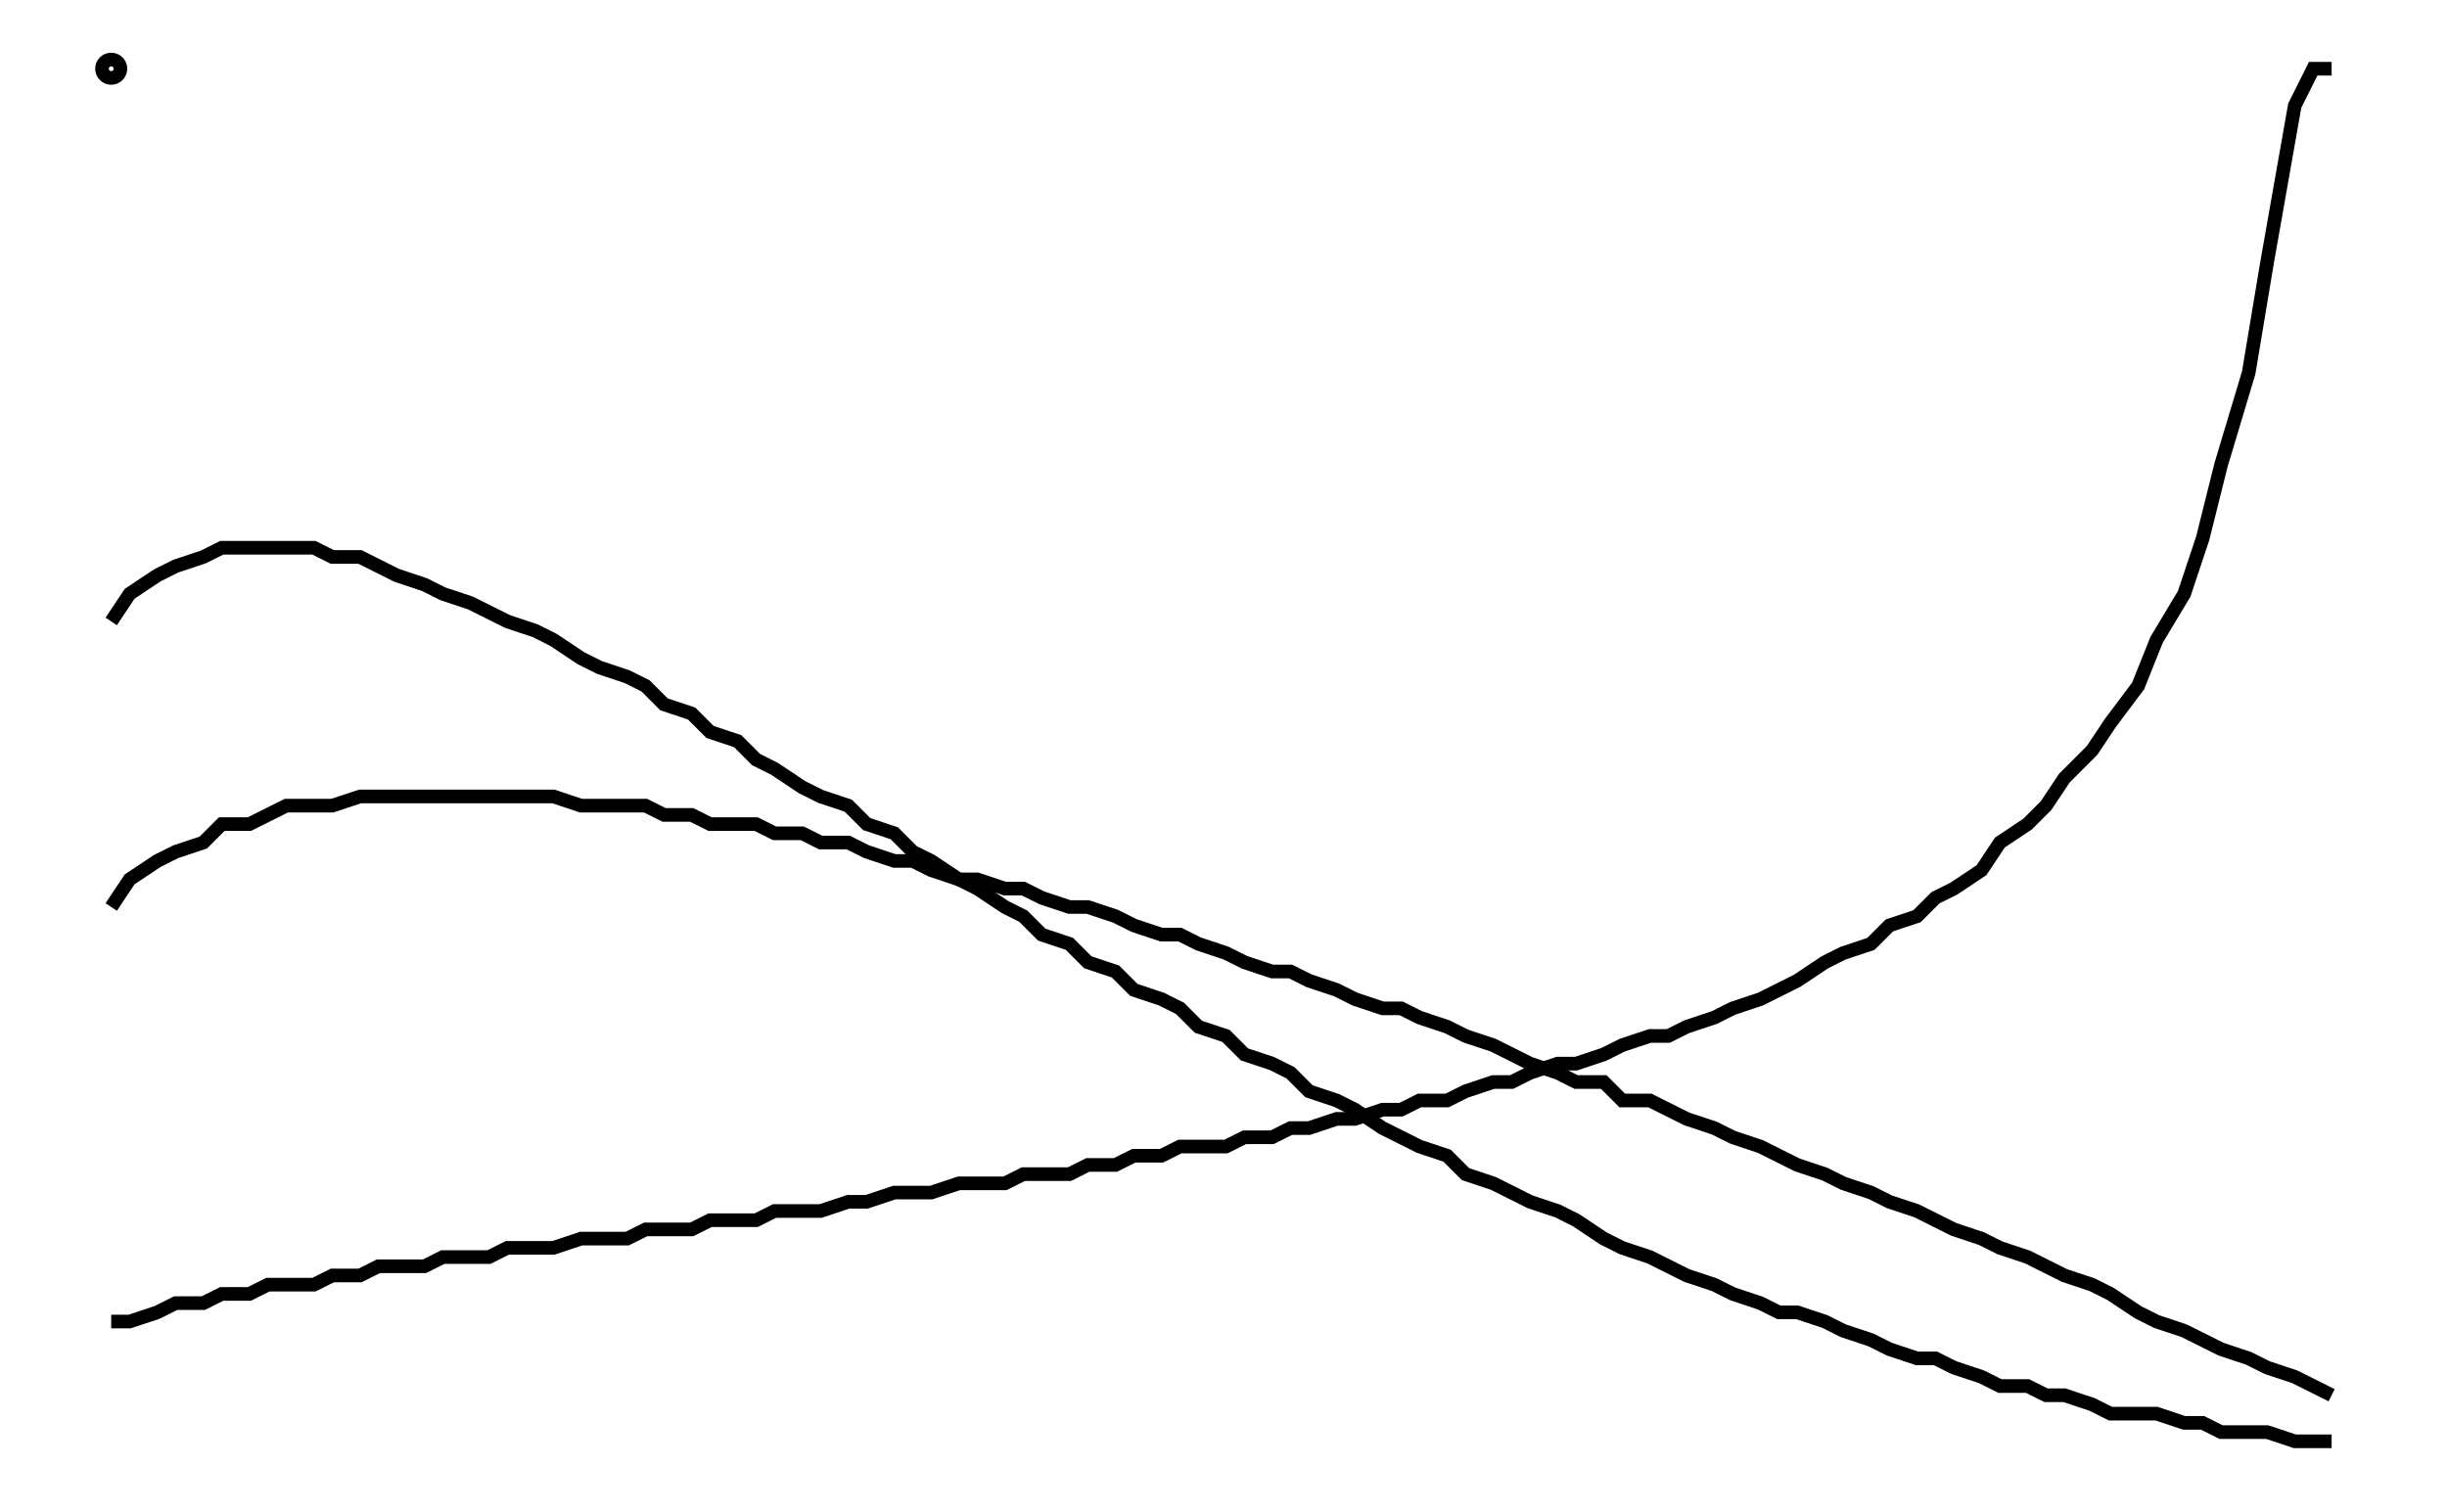 <svg xmlns="http://www.w3.org/2000/svg" width="161.8" height="100.0" viewBox="-5 -4.481 171.803 110">
<g fill="none" stroke="black" stroke-width="0.001%" transform="translate(0, 101.037) scale(670.123, -670.123)">
<circle cx="0" cy="0.15" r="0.001" />
<polyline points="0,0.014 0.002,0.014 0.005,0.015 0.007,0.016 0.01,0.016 0.012,0.017 0.015,0.017 0.017,0.018 0.019,0.018 0.022,0.018 0.024,0.019 0.027,0.019 0.029,0.02 0.031,0.02 0.034,0.02 0.036,0.021 0.039,0.021 0.041,0.021 0.043,0.022 0.046,0.022 0.048,0.022 0.051,0.023 0.053,0.023 0.056,0.023 0.058,0.024 0.06,0.024 0.063,0.024 0.065,0.025 0.068,0.025 0.07,0.025 0.072,0.026 0.075,0.026 0.077,0.026 0.08,0.027 0.082,0.027 0.085,0.028 0.087,0.028 0.089,0.028 0.092,0.029 0.094,0.029 0.097,0.029 0.099,0.03 0.101,0.03 0.104,0.03 0.106,0.031 0.109,0.031 0.111,0.032 0.114,0.032 0.116,0.033 0.118,0.033 0.121,0.033 0.123,0.034 0.126,0.034 0.128,0.035 0.13,0.035 0.133,0.036 0.135,0.036 0.138,0.037 0.14,0.037 0.142,0.038 0.145,0.038 0.147,0.039 0.15,0.04 0.152,0.04 0.154,0.041 0.157,0.042 0.159,0.042 0.162,0.043 0.164,0.044 0.167,0.045 0.169,0.045 0.171,0.046 0.174,0.047 0.176,0.048 0.179,0.049 0.181,0.05 0.183,0.051 0.186,0.053 0.188,0.054 0.191,0.055 0.193,0.057 0.196,0.058 0.198,0.06 0.2,0.061 0.203,0.063 0.205,0.066 0.208,0.068 0.21,0.07 0.212,0.073 0.215,0.076 0.217,0.079 0.22,0.083 0.222,0.088 0.225,0.093 0.227,0.099 0.229,0.107 0.232,0.117 0.234,0.129 0.237,0.146 0.239,0.15 0.241,0.15" />
<polyline points="0,0.059 0.002,0.062 0.005,0.064 0.007,0.065 0.01,0.066 0.012,0.068 0.015,0.068 0.017,0.069 0.019,0.07 0.022,0.07 0.024,0.07 0.027,0.071 0.029,0.071 0.031,0.071 0.034,0.071 0.036,0.071 0.039,0.071 0.041,0.071 0.043,0.071 0.046,0.071 0.048,0.071 0.051,0.07 0.053,0.07 0.056,0.07 0.058,0.07 0.06,0.069 0.063,0.069 0.065,0.068 0.068,0.068 0.07,0.068 0.072,0.067 0.075,0.067 0.077,0.066 0.08,0.066 0.082,0.065 0.085,0.064 0.087,0.064 0.089,0.063 0.092,0.062 0.094,0.062 0.097,0.061 0.099,0.061 0.101,0.06 0.104,0.059 0.106,0.059 0.109,0.058 0.111,0.057 0.114,0.056 0.116,0.056 0.118,0.055 0.121,0.054 0.123,0.053 0.126,0.052 0.128,0.052 0.13,0.051 0.133,0.05 0.135,0.049 0.138,0.048 0.14,0.048 0.142,0.047 0.145,0.046 0.147,0.045 0.15,0.044 0.152,0.043 0.154,0.042 0.157,0.041 0.159,0.04 0.162,0.04 0.164,0.038 0.167,0.038 0.169,0.037 0.171,0.036 0.174,0.035 0.176,0.034 0.179,0.033 0.181,0.032 0.183,0.031 0.186,0.03 0.188,0.029 0.191,0.028 0.193,0.027 0.196,0.026 0.198,0.025 0.2,0.024 0.203,0.023 0.205,0.022 0.208,0.021 0.21,0.02 0.212,0.019 0.215,0.018 0.217,0.017 0.22,0.015 0.222,0.014 0.225,0.013 0.227,0.012 0.229,0.011 0.232,0.01 0.234,0.009 0.237,0.008 0.239,0.007 0.241,0.006" />
<polyline points="0,0.09 0.002,0.093 0.005,0.095 0.007,0.096 0.01,0.097 0.012,0.098 0.015,0.098 0.017,0.098 0.019,0.098 0.022,0.098 0.024,0.097 0.027,0.097 0.029,0.096 0.031,0.095 0.034,0.094 0.036,0.093 0.039,0.092 0.041,0.091 0.043,0.09 0.046,0.089 0.048,0.088 0.051,0.086 0.053,0.085 0.056,0.084 0.058,0.083 0.06,0.081 0.063,0.08 0.065,0.078 0.068,0.077 0.07,0.075 0.072,0.074 0.075,0.072 0.077,0.071 0.08,0.07 0.082,0.068 0.085,0.067 0.087,0.065 0.089,0.064 0.092,0.062 0.094,0.061 0.097,0.059 0.099,0.058 0.101,0.056 0.104,0.055 0.106,0.053 0.109,0.052 0.111,0.05 0.114,0.049 0.116,0.048 0.118,0.046 0.121,0.045 0.123,0.043 0.126,0.042 0.128,0.041 0.13,0.039 0.133,0.038 0.135,0.037 0.138,0.035 0.14,0.034 0.142,0.033 0.145,0.032 0.147,0.03 0.15,0.029 0.152,0.028 0.154,0.027 0.157,0.026 0.159,0.025 0.162,0.023 0.164,0.022 0.167,0.021 0.169,0.02 0.171,0.019 0.174,0.018 0.176,0.017 0.179,0.016 0.181,0.015 0.183,0.015 0.186,0.014 0.188,0.013 0.191,0.012 0.193,0.011 0.196,0.01 0.198,0.01 0.2,0.009 0.203,0.008 0.205,0.007 0.208,0.007 0.21,0.006 0.212,0.006 0.215,0.005 0.217,0.004 0.22,0.004 0.222,0.004 0.225,0.003 0.227,0.003 0.229,0.002 0.232,0.002 0.234,0.002 0.237,0.001 0.239,0.001 0.241,0.001" />
</g>
</svg>